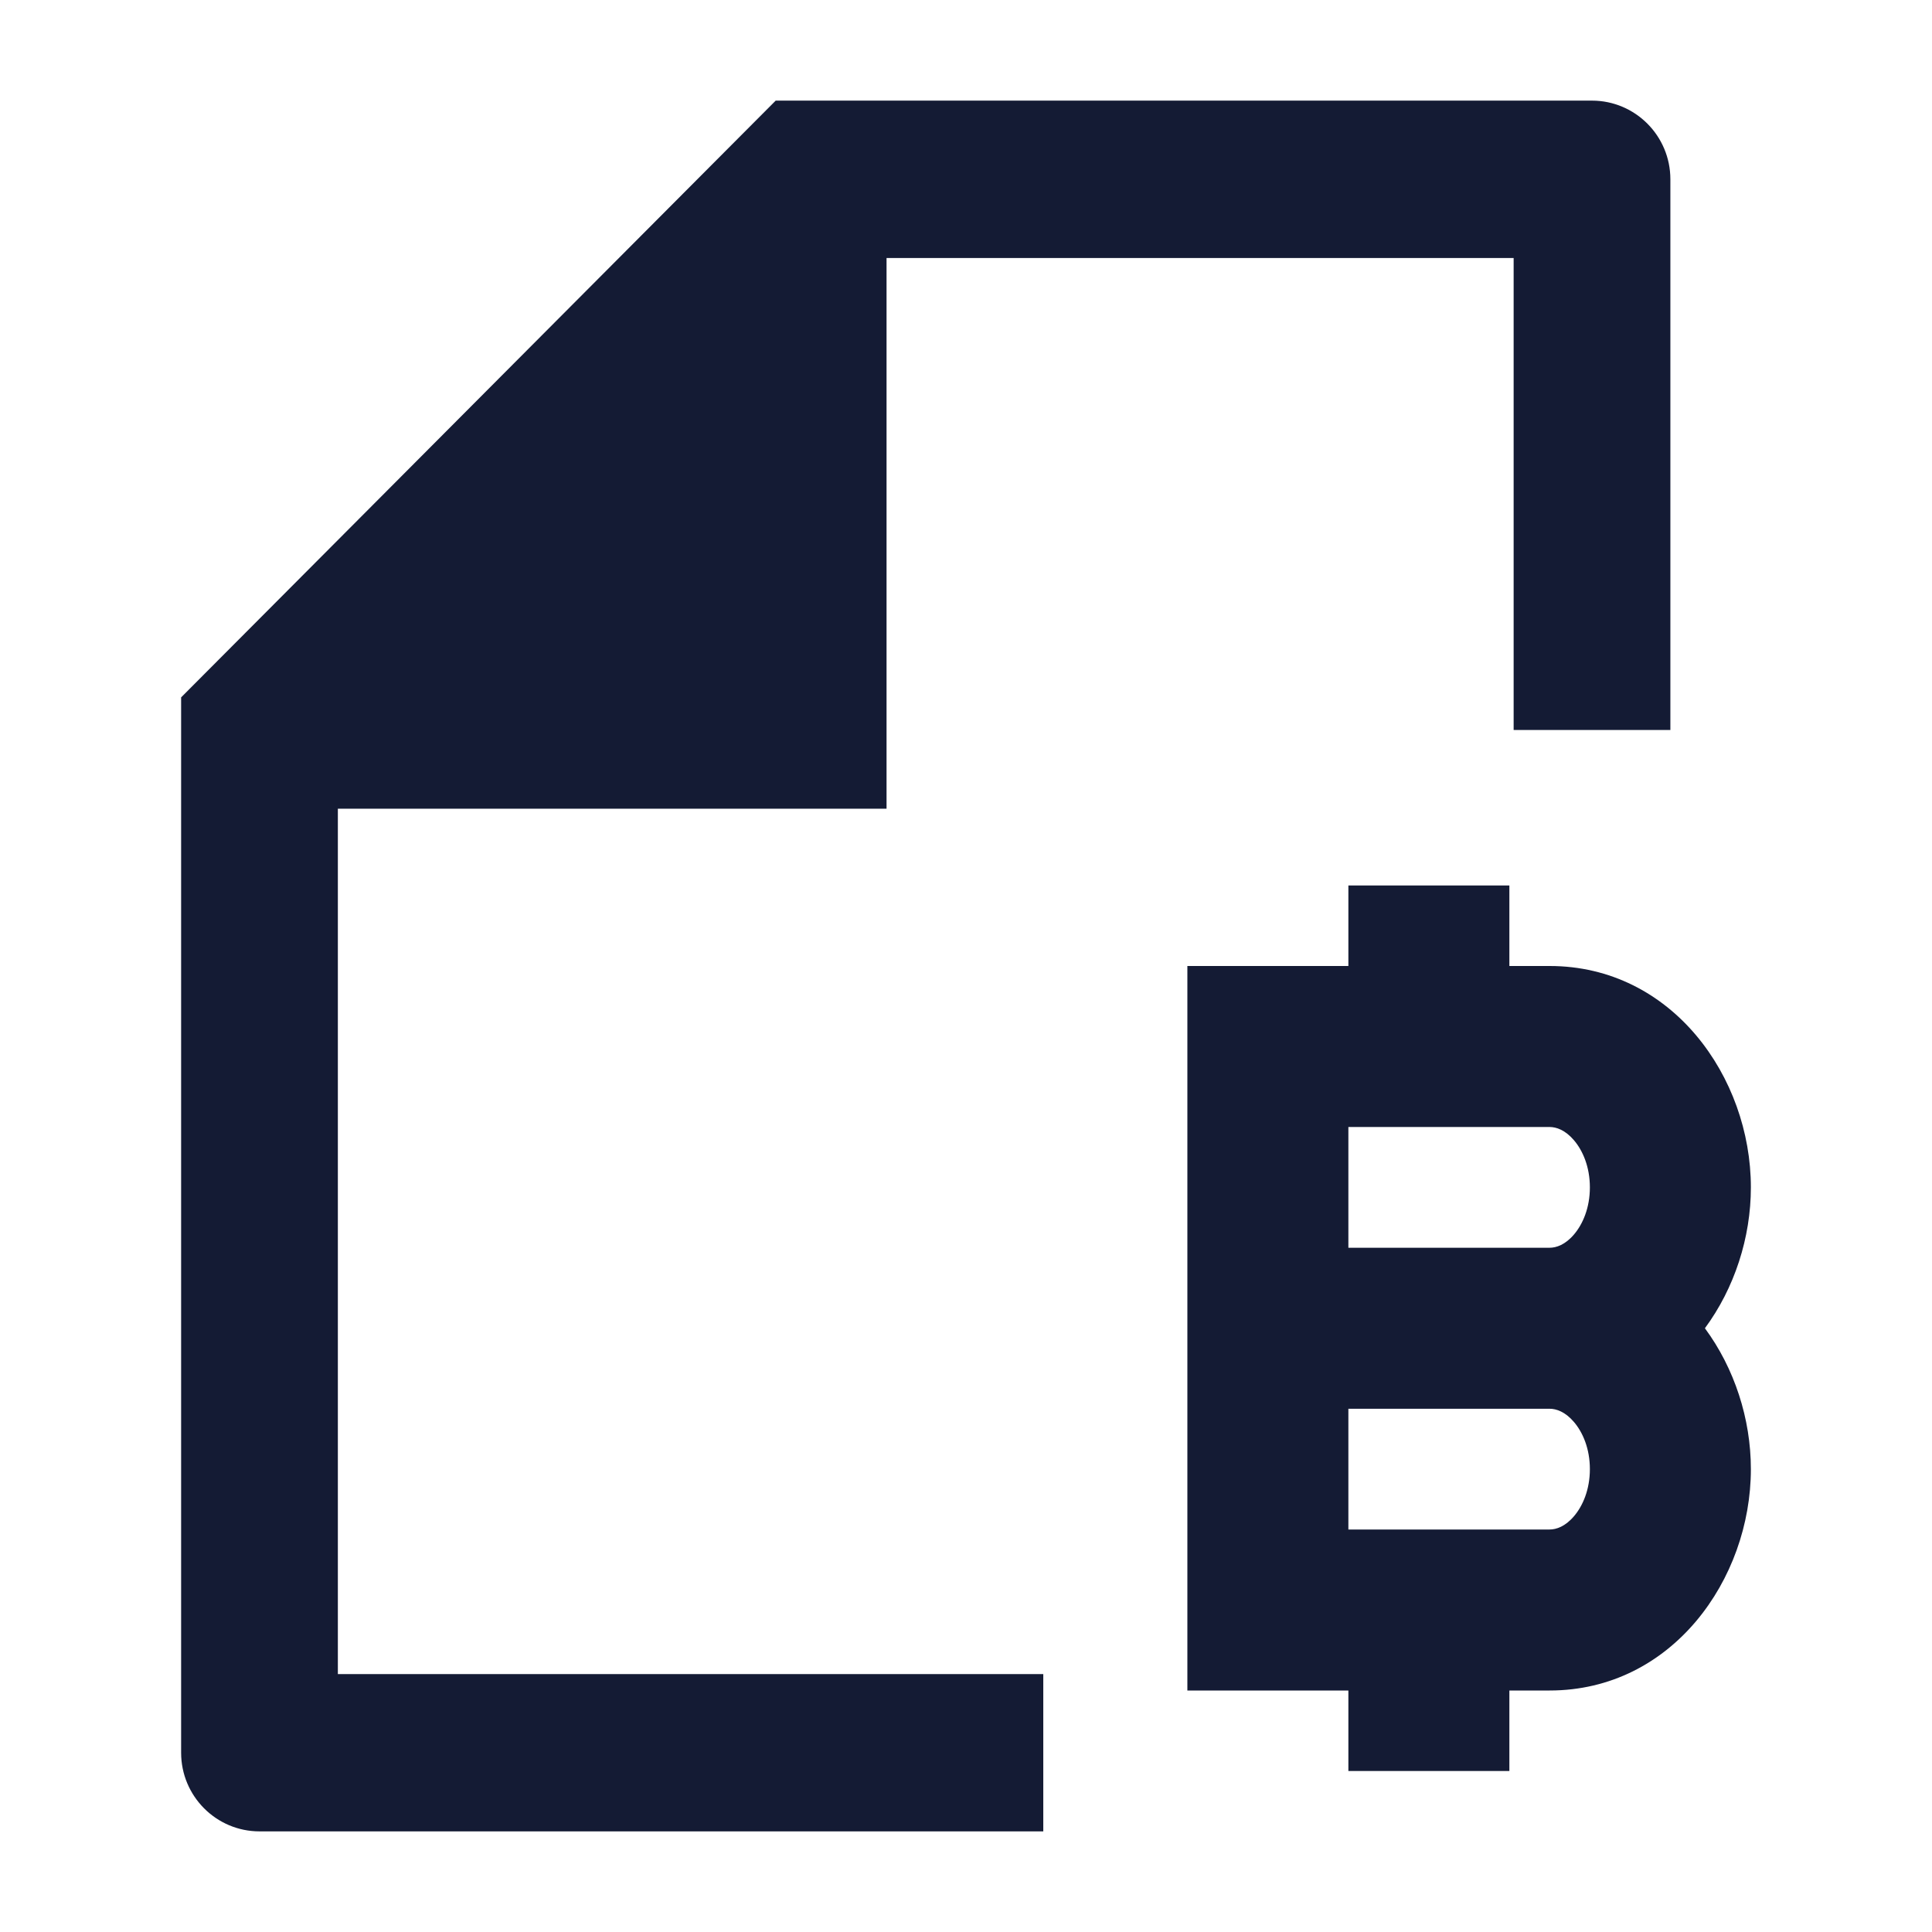 <svg width="24" height="24" viewBox="0 0 24 24" fill="none" xmlns="http://www.w3.org/2000/svg">
<path fill-rule="evenodd" clip-rule="evenodd" d="M16.75 12H14.75V21H16.75V22H18.75V21H19.25C20.77 21 21.75 19.619 21.75 18.25C21.75 17.625 21.546 16.997 21.179 16.5C21.546 16.003 21.75 15.375 21.75 14.75C21.75 13.381 20.77 12 19.25 12H18.75V11H16.75V12ZM19.25 15.5C19.333 15.5 19.443 15.463 19.551 15.337C19.662 15.208 19.75 15.004 19.75 14.75C19.75 14.496 19.662 14.292 19.551 14.163C19.443 14.037 19.333 14 19.25 14H16.75V15.5H19.25ZM16.75 17.5H19.25C19.333 17.5 19.443 17.537 19.551 17.663C19.662 17.792 19.75 17.996 19.75 18.25C19.75 18.504 19.662 18.708 19.551 18.837C19.443 18.963 19.333 19 19.25 19H16.75V17.5Z" fill="#141B34"/>
<path d="M19.776 1.25C20.314 1.25 20.75 1.688 20.75 2.227V9.068H18.803V3.205L11.013 3.205L11.013 10.046H4.197L4.197 20.796H12.96V22.75H3.224C2.686 22.75 2.25 22.312 2.25 21.773V8.663L9.636 1.25H19.776Z" fill="#141B34"/>
</svg>
